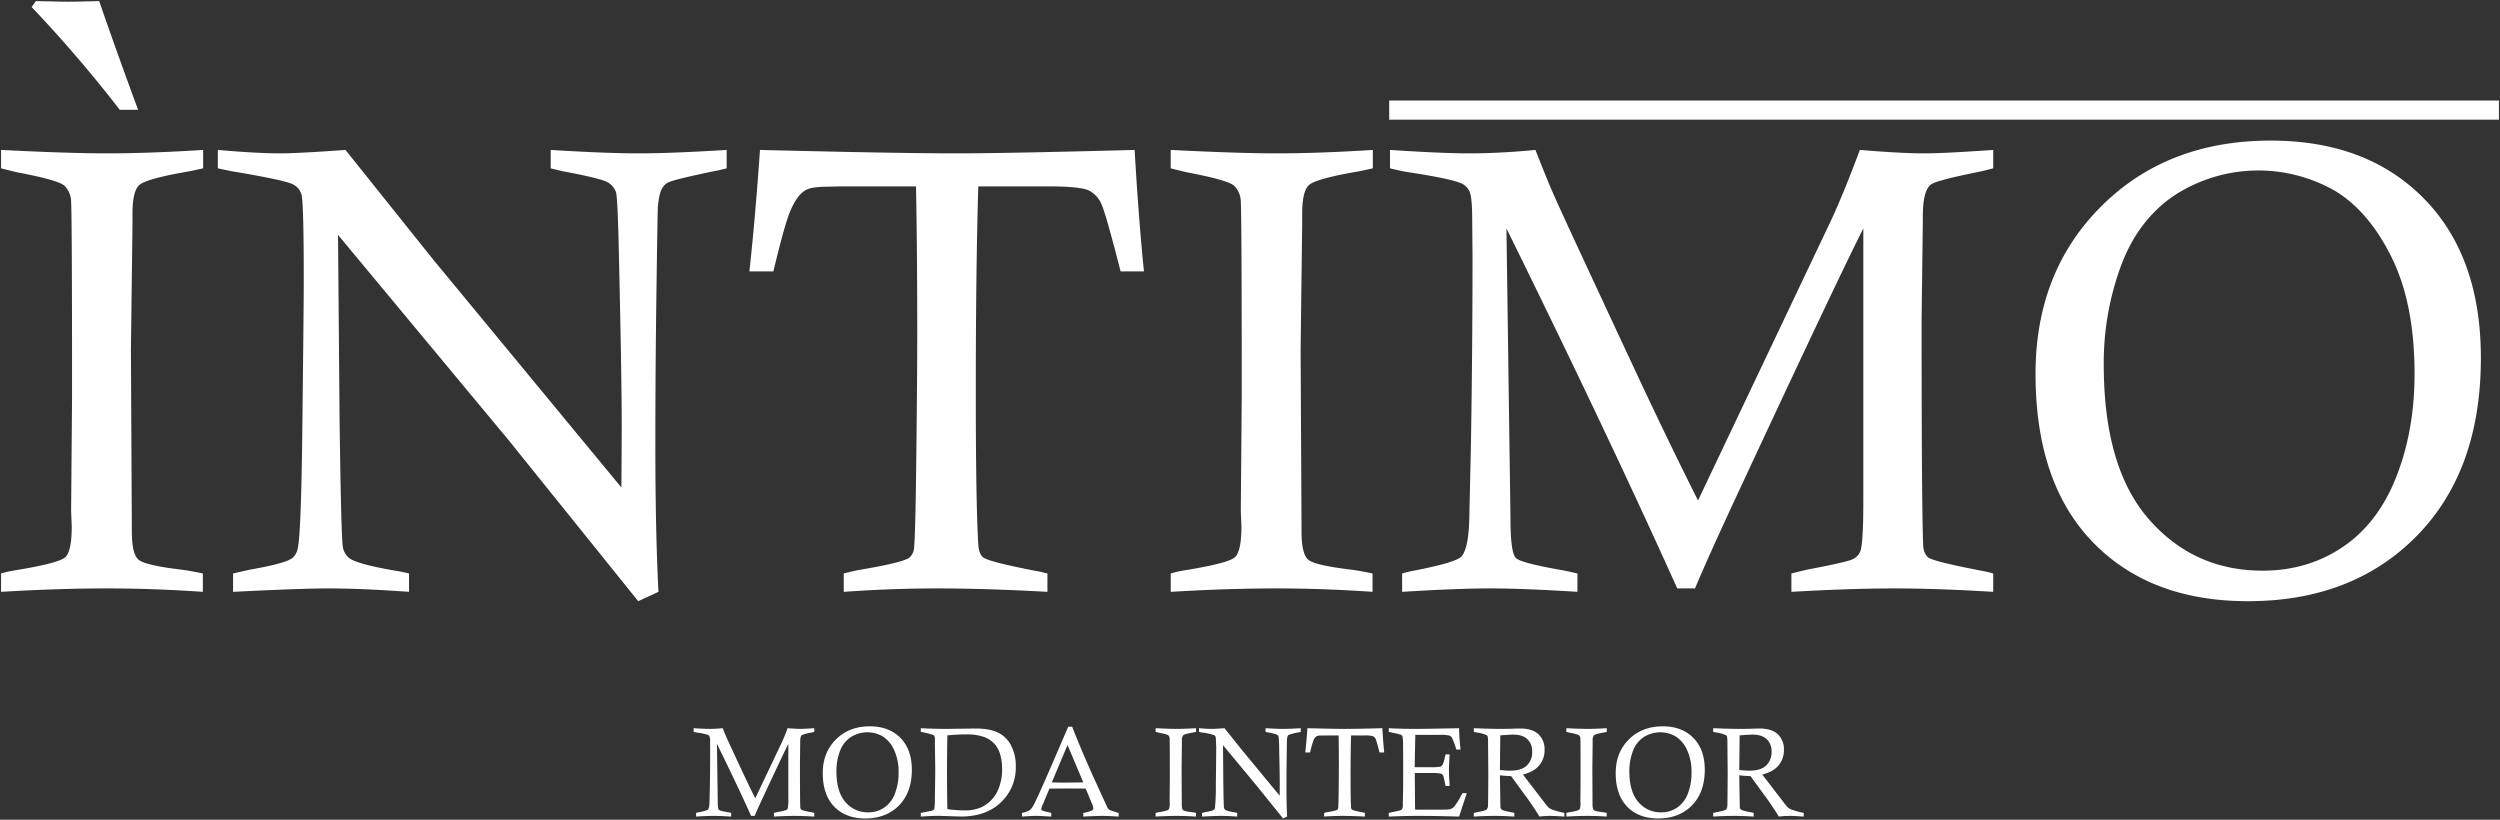 <svg xmlns="http://www.w3.org/2000/svg" width="1175.95" height="385.598"><rect width="100%" height="100%" fill="#333333" stroke="none"/><path d="M765.368 379.413q-5.376-5.566-5.376-15.82 0-9.609 6.2-15.776t15.923-6.167q9.052 0 14.413 5.449t5.361 15q0 10.606-6.034 16.744t-15.88 6.137q-9.232-.001-14.607-5.567zm7.749-32.649a13.312 13.312 0 0 0-5.083 6.655 26.4 26.4 0 0 0-1.625 9.309q0 9.675 4.234 14.528a13.593 13.593 0 0 0 10.707 4.853 13.146 13.146 0 0 0 7.588-2.257 13.788 13.788 0 0 0 5.01-6.611 26.3 26.3 0 0 0 1.7-9.632 24.659 24.659 0 0 0-2.168-11 14.437 14.437 0 0 0-5.361-6.259 14.5 14.5 0 0 0-15 .41zm-181.816 23.037l-16.025-19.282.147 17.319q.146 11.37.322 12.131a1.726 1.726 0 0 0 .527.908q.644.587 4.365 1.231.44.059 1.318.264v1.729q-4.482-.323-7.559-.322-2.577 0-8.994.322v-1.729q1.025-.234 1.552-.351 3.515-.616 4.073-1.143a1.6 1.6 0 0 0 .469-.908 94.386 94.386 0 0 0 .409-10.2q.147-12.539.147-14.825a76.2 76.2 0 0 0-.202-8.166 1.5 1.5 0 0 0-.761-.981 27.95 27.95 0 0 0-5.539-1.219q-.528-.088-1.582-.322v-1.728q3.711.323 5.846.322 1.724 0 6.166-.322l8.32 10.4q1.142 1.377 17.636 21.358.03-4.1.03-5.947 0-4.366-.264-15.967a51.791 51.791 0 0 0-.278-5.889 1.818 1.818 0 0 0-.674-.85 16.182 16.182 0 0 0-4.087-1.055q-.468-.088-1.377-.322v-1.728q5.215.323 8.291.322 2.989 0 8.262-.322v1.729q-.791.205-1.172.264a28.7 28.7 0 0 0-4.365 1.084 1.374 1.374 0 0 0-.527.527 4.4 4.4 0 0 0-.41 1.758q-.03.558-.132 7.984t-.1 14.37q0 8.2.292 13.857l-1.9.878zm-198.911 9.612q-5.377-5.566-5.377-15.82 0-9.609 6.2-15.776t15.923-6.167q9.053 0 14.414 5.449t5.361 15q0 10.606-6.035 16.744t-15.882 6.136q-9.228 0-14.604-5.566zm7.749-32.649a13.307 13.307 0 0 0-5.083 6.655 26.383 26.383 0 0 0-1.626 9.309q0 9.675 4.234 14.528a13.6 13.6 0 0 0 10.708 4.853 13.15 13.15 0 0 0 7.588-2.257 13.792 13.792 0 0 0 5.009-6.611 26.28 26.28 0 0 0 1.7-9.632 24.659 24.659 0 0 0-2.168-11 14.431 14.431 0 0 0-5.361-6.259 14.5 14.5 0 0 0-15 .41zm441.562 37.015a39.64 39.64 0 0 0-4.981.322q-1.319-2.2-3.575-5.522t-2.753-3.941q-.294-.351-.557-.732l-6.445-8.848q-2.608-.059-5.274-.381l.235 14.765a1.9 1.9 0 0 0 .527 1.318q.7.586 4.394 1.26.528.088 1.612.351v1.729q-5.3-.323-9.346-.322-4.336 0-9.7.322v-1.729l1.26-.264q4.189-.791 4.76-1.3a2.638 2.638 0 0 0 .66-1.831q.058-.849.147-15.059l-.118-13.769a25.623 25.623 0 0 0-.161-3.633 1.108 1.108 0 0 0-.571-.7 15.525 15.525 0 0 0-4.541-1.26q-.468-.088-1.435-.293v-1.733q7.764.323 12.451.322 2.695 0 5.038-.059 3.106-.117 4.307-.117 5.712 0 8.613 2.7a9.659 9.659 0 0 1 2.871 7.355 10.88 10.88 0 0 1-5.071 9.523 18.356 18.356 0 0 1-5.1 2.081l9.759 12.712a28.447 28.447 0 0 0 2.285 2.783 6.515 6.515 0 0 0 1.905 1.055 40.7 40.7 0 0 0 5.539 1.493v1.729q-4.626-.327-6.735-.327zm-23.408-37.881l-.176 16.289q3.047.321 4.717.322 5.332 0 7.9-2.377a8.561 8.561 0 0 0 2.563-6.6 7.641 7.641 0 0 0-2.271-5.84q-2.269-2.142-6.606-2.143-1.557-.003-6.127.349zm-71.602 37.881q-4.512 0-9.9.322v-1.729a10.545 10.545 0 0 1 1.289-.292q4.159-.674 4.761-1.246t.6-2.885l-.058-1.465.087-10.751q0-16.582-.087-18.34a2.117 2.117 0 0 0-.627-1.494q-.568-.528-4.419-1.26-.525-.117-1.545-.381v-1.729q6.367.323 9.947.322 3.991 0 9.067-.322v1.729q-1.026.235-1.524.322-3.9.674-4.512 1.274a3.966 3.966 0 0 0-.615 2.681v1.025l-.147 11.777.087 17.109q0 2.051.6 2.607t4.116.967q.675.088 1.963.351v1.729q-4.718-.321-9.083-.321zm-17.578 0a39.651 39.651 0 0 0-4.981.322q-1.318-2.2-3.574-5.522t-2.754-3.941q-.293-.351-.557-.732l-6.445-8.848q-2.608-.059-5.273-.381l.234 14.765a1.908 1.908 0 0 0 .527 1.318q.7.586 4.395 1.26.527.088 1.611.351v1.729q-5.302-.321-9.346-.321-4.336 0-9.7.322v-1.729l1.26-.264q4.189-.791 4.761-1.3a2.638 2.638 0 0 0 .659-1.831q.058-.849.147-15.059l-.117-13.769a25.935 25.935 0 0 0-.161-3.633 1.114 1.114 0 0 0-.572-.7 15.532 15.532 0 0 0-4.541-1.26q-.468-.088-1.435-.293v-1.734q7.764.323 12.451.322 2.695 0 5.039-.059 3.105-.117 4.307-.117 5.713 0 8.613 2.7a9.659 9.659 0 0 1 2.871 7.355 10.88 10.88 0 0 1-5.071 9.523 18.349 18.349 0 0 1-5.1 2.081l9.758 12.712a28.238 28.238 0 0 0 2.286 2.783 6.509 6.509 0 0 0 1.9 1.055 40.74 40.74 0 0 0 5.539 1.493v1.729q-4.622-.327-6.731-.327zm-23.408-37.881l-.175 16.289q3.046.321 4.716.322 5.332 0 7.9-2.377a8.561 8.561 0 0 0 2.564-6.6 7.641 7.641 0 0 0-2.271-5.84q-2.271-2.142-6.607-2.143-1.557-.003-6.127.349zm-38.848 37.881q-6.153 0-13.594.322v-1.729l4.746-1.025a3.119 3.119 0 0 0 1.407-.644 4.1 4.1 0 0 0 .439-2.315v-.527l.147-6.885q.028-1.991.029-7.822 0-8.467-.059-12.407a21.626 21.626 0 0 0-.292-4.468 1.389 1.389 0 0 0-.543-.572 15.141 15.141 0 0 0-2.71-.747l-3.163-.7v-1.731q5.507.323 13.154.322 4.189 0 19.922-.322a85.179 85.179 0 0 0 .7 10.02h-2.05a30.96 30.96 0 0 0-1.9-5.3 2.507 2.507 0 0 0-1.231-1.2 14.617 14.617 0 0 0-4.277-.382h-11.838l-.205 9.434-.088 5.772h7.09a27.7 27.7 0 0 0 4.834-.22 2.145 2.145 0 0 0 1.186-.894 15.022 15.022 0 0 0 1.129-3.9q.088-.323.264-1h1.933q-.323 4.833-.322 7.441 0 2.7.322 7.383h-1.937q-.85-4.248-1.055-4.746a1.827 1.827 0 0 0-1.026-1.011 16.794 16.794 0 0 0-4.365-.308h-8.024l.147 17.226h12.275l1.084-.029a14.136 14.136 0 0 0 3.164-.205 4.839 4.839 0 0 0 1.963-1.274 32.276 32.276 0 0 0 3.135-5.054q.235-.41.7-1.2h2.021q-.351.938-3.632 11.016-10.661-.319-19.48-.319zm-35.185 0q-4.307 0-8.818.322v-1.729q1.025-.263 1.553-.351 4.013-.675 4.629-1.143a1.43 1.43 0 0 0 .4-.659q.131-.425.22-6.49.116-9.374.117-13.886 0-7.881-.117-13.887h-6.973l-1.259.029a4.5 4.5 0 0 0-2.2.352 4.228 4.228 0 0 0-1.465 2.11 49.924 49.924 0 0 0-1.523 5.508h-2.256q.558-5.1 1-11.426 12.968.323 18.5.322 4.6 0 16.744-.322.381 6.534.879 11.426h-2.2q-1.373-5.362-1.783-6.285a2.591 2.591 0 0 0-1.184-1.319 11.371 11.371 0 0 0-3.931-.4h-6.49q-.235 7.792-.234 19.277 0 10.664.234 14.414a1.674 1.674 0 0 0 .439 1.2q.5.41 4.834 1.26.41.059 1.231.264v1.729q-5.806-.316-10.347-.316zm-78.194 0q-4.512 0-9.9.322v-1.729a10.545 10.545 0 0 1 1.289-.292q4.161-.674 4.761-1.246t.6-2.885l-.059-1.465.088-10.751q0-16.582-.088-18.34a2.117 2.117 0 0 0-.627-1.494q-.568-.528-4.419-1.26-.525-.117-1.545-.381v-1.729q6.367.323 9.947.322 3.991 0 9.067-.322v1.729q-1.026.235-1.524.322-3.9.674-4.512 1.274a3.966 3.966 0 0 0-.615 2.681v1.025l-.147 11.777.088 17.109q0 2.051.6 2.607t4.116.967q.675.088 1.963.351v1.729q-4.718-.321-9.083-.321zm-35.128 0q-2.577 0-8.789.322v-1.729a15.557 15.557 0 0 0 4.131-1.172 1.266 1.266 0 0 0 .586-1.025 6.433 6.433 0 0 0-.616-2.08l-2.976-7.149q-6.211-.059-9.04-.059l-8.019.059-3.081 7.412a8.757 8.757 0 0 0-.761 2.226.739.739 0 0 0 .366.63 17.9 17.9 0 0 0 3.413.894q.323.088.908.264v1.729q-5.01-.323-7.06-.322-2.607 0-6.68.322v-1.729a10.434 10.434 0 0 0 3.662-1.318 6.636 6.636 0 0 0 1.524-1.875q1.67-2.9 8.5-18.662l8.057-18.691h1.846q3.955 10.166 9.726 23.057l6.827 14.912a3.623 3.623 0 0 0 1.025 1.172 32.544 32.544 0 0 0 4.306 1.406v1.729q-5.333-.323-7.855-.323zm-23.6-15.762q4.068.116 5.825.117.527 0 8.986-.117l-7.411-17.575zm-61.626 14.355q4.776-.909 5.317-1.084a1.953 1.953 0 0 0 .777-.41 1.257 1.257 0 0 0 .322-.644 43.89 43.89 0 0 0 .205-4.981q.176-9.522.175-13.857l-.175-12.832.03-1q0-1.465-.85-1.875a45.228 45.228 0 0 0-5.8-1.436v-1.724q5.8.323 12.627.322l13.066-.175q6.651 0 10.621 1.919a13.53 13.53 0 0 1 6.167 6.108 20.72 20.72 0 0 1 2.2 9.756 22.443 22.443 0 0 1-6.972 16.934q-6.973 6.68-18.721 6.68-.674 0-5.361-.161t-5.508-.161q-2.842 0-8.115.352zm12.51-36.474q-.176 7.7-.176 17.461 0 10.313.176 17.256a66.964 66.964 0 0 0 7.969.586 18.591 18.591 0 0 0 8.262-1.611 16.089 16.089 0 0 0 7.075-6.915 23.51 23.51 0 0 0 2.417-11.162 23.245 23.245 0 0 0-.806-6.314 12.945 12.945 0 0 0-2.154-4.556 12.515 12.515 0 0 0-5.127-3.852 24.458 24.458 0 0 0-9.14-1.333q-3.601.001-8.493.44zm-71.892 37.881q-4.1 0-9.7.322v-1.729q1.143-.293 1.729-.41a24.585 24.585 0 0 0 4.087-.952 1.4 1.4 0 0 0 .689-.776 23.571 23.571 0 0 0 .264-4.747v-25.576q-2.664 5.274-12.03 25.4-2.576 5.538-3.805 8.467h-1.669q-6.557-14.561-16.07-33.868l.381 27.305q0 3.252.527 3.721t4.424 1.143q.439.088 1.347.292v1.729q-5.068-.323-8.2-.322t-8.292.322v-1.729a11.336 11.336 0 0 1 1.26-.292q3.868-.763 4.336-1.319.7-.821.733-4.014l.146-6.592q.147-9.023.147-17.491l-.029-3.574a8.01 8.01 0 0 0-.264-2.681 1.546 1.546 0 0 0-.85-.776 29.174 29.174 0 0 0-4.981-1.025q-.558-.089-1.641-.352v-1.726q4.894.323 7.443.322 2.9 0 6.241-.322 1.2 3.078 1.931 4.691.964 2.169 7.631 16.445 2.836 6.068 5.731 11.843l12.5-26.324q1.142-2.434 2.723-6.655 3.927.323 6.008.322 1.935 0 6.536-.322v1.729q-.879.235-1.319.322a19 19 0 0 0-4.54 1.2q-.761.586-.762 2.958v.382l-.117 9.287q0 17.519.147 21.269a1.579 1.579 0 0 0 .454 1.172q.424.382 4.995 1.26.381.059 1.142.264v1.729q-5.269-.322-9.283-.322zm610.62-128.827q-26.88-27.832-26.88-79.1 0-48.047 30.982-78.882t79.615-30.835q45.263 0 72.07 27.247t26.807 75q0 53.028-30.176 83.716t-79.394 30.688q-46.145-.001-73.024-27.834zm38.745-163.247q-17.285 11.509-25.415 33.278a131.963 131.963 0 0 0-8.13 46.544q0 48.376 21.167 72.639t53.54 24.262q21.387 0 37.939-11.288t25.049-33.058q8.5-21.769 8.5-48.156 0-33.133-10.84-54.977t-26.807-31.3a72.508 72.508 0 0 0-75 2.053zM239.123 206.89l-80.127-96.411.733 86.593q.733 56.847 1.612 60.658a8.64 8.64 0 0 0 2.636 4.541q3.222 2.932 21.827 6.154 2.2.293 6.592 1.319v8.643q-22.414-1.608-37.794-1.608-12.891 0-44.971 1.611v-8.643q5.127-1.172 7.763-1.758 17.578-3.077 20.362-5.713a7.972 7.972 0 0 0 2.344-4.541q1.465-6.738 2.051-50.977.733-62.7.733-74.12 0-36.769-1.026-40.87a7.535 7.535 0 0 0-3.808-4.907q-3.224-1.977-27.687-6.082-2.637-.439-7.91-1.611v-8.639q18.557 1.612 29.226 1.611 8.622 0 30.833-1.611l41.6 52q5.712 6.885 88.183 106.787.147-20.508.147-29.736 0-21.827-1.319-79.834-.586-27.1-1.391-29.443a9.075 9.075 0 0 0-3.369-4.248q-2.564-1.9-20.434-5.274-2.345-.439-6.885-1.611v-8.641q26.074 1.612 41.455 1.611 14.942 0 41.308-1.611v8.643q-3.957 1.026-5.857 1.318-19.629 4.1-21.826 5.42a6.838 6.838 0 0 0-2.637 2.637q-1.465 2.344-2.051 8.789-.146 2.784-.659 39.917t-.513 71.851q0 41.016 1.465 69.287l-9.522 4.395zm652 69.89q-20.508 0-48.487 1.611v-8.643q5.713-1.465 8.643-2.05 17.871-3.37 20.435-4.761a7.011 7.011 0 0 0 3.443-3.882q1.319-4.248 1.318-23.73V107.443q-13.319 26.367-60.152 127-12.873 27.688-19.026 42.336h-8.347q-32.782-72.8-80.348-169.336l1.9 136.523q0 16.261 2.637 18.6t22.119 5.713q2.2.439 6.738 1.464v8.643q-25.334-1.607-41.008-1.607t-41.455 1.611v-8.643a56.438 56.438 0 0 1 6.3-1.464q19.336-3.81 21.68-6.592 3.515-4.1 3.662-20.068l.733-32.959q.732-45.117.733-87.451l-.147-17.871q0-10.693-1.318-13.4a7.73 7.73 0 0 0-4.248-3.882q-5.566-2.2-24.9-5.127-2.784-.439-8.2-1.758v-8.646q24.467 1.612 37.214 1.611 14.5 0 31.206-1.611 5.994 15.39 9.65 23.451 4.825 10.847 38.159 82.226 14.182 30.341 28.656 59.214L861.23 103.8q5.711-12.165 13.616-33.27 19.638 1.612 30.043 1.611 9.673 0 32.68-1.611v8.643q-4.394 1.172-6.592 1.611-20.362 4.1-22.705 6.007-3.808 2.93-3.809 14.794v1.9l-.586 46.436q0 87.6.733 106.348.146 3.955 2.271 5.86t24.975 6.3a58.582 58.582 0 0 1 5.713 1.319v8.643q-26.376-1.612-46.444-1.612zm-290.918 0q-22.559 0-49.512 1.611v-8.643a52.8 52.8 0 0 1 6.445-1.464q20.8-3.37 23.8-6.226t3-14.429l-.292-7.324.439-53.76q0-82.91-.439-91.7a10.6 10.6 0 0 0-3.135-7.47q-2.844-2.638-22.1-6.3-2.626-.586-7.729-1.9v-8.646q31.834 1.612 49.734 1.611 19.953 0 45.334-1.611v8.643q-5.113 1.171-7.6 1.607-19.483 3.37-22.559 6.372t-3.076 13.4v5.127l-.733 58.886.439 85.547q0 10.255 3 13.037t20.581 4.834q3.368.44 9.815 1.758v8.643q-23.584-1.604-45.41-1.604zm-159.229 0q-21.533 0-44.092 1.611v-8.643q5.127-1.318 7.764-1.758 20.068-3.37 23.144-5.713a7.105 7.105 0 0 0 1.977-3.3q.659-2.124 1.1-32.446.586-46.875.586-69.433 0-39.405-.586-69.434h-34.861l-6.3.147q-8.35 0-10.986 1.758-4.1 2.491-7.324 10.547-2.491 6.152-7.618 27.539h-11.278q2.784-25.489 4.981-57.129 64.838 1.612 92.5 1.611 22.98 0 83.721-1.611 1.9 32.666 4.394 57.129h-10.987q-6.869-26.807-8.915-31.421a12.956 12.956 0 0 0-5.92-6.592q-3.873-1.978-19.659-1.977h-32.449q-1.172 38.965-1.172 96.386 0 53.321 1.172 72.071.293 4.394 2.2 6.006 2.491 2.051 24.17 6.3 2.051.293 6.152 1.319v8.643q-29.007-1.611-51.712-1.611zm-390.964-.001q-22.562 0-49.512 1.611v-8.643a52.8 52.8 0 0 1 6.445-1.464q20.8-3.37 23.8-6.226t3-14.429l-.292-7.324.439-53.76q0-82.91-.439-91.7a10.607 10.607 0 0 0-3.135-7.47q-2.844-2.638-22.1-6.3-2.626-.586-7.729-1.9v-8.645q31.834 1.612 49.733 1.611 19.954 0 45.335-1.611v8.643q-5.116 1.171-7.607 1.607-19.483 3.37-22.559 6.372t-3.076 13.4v5.127l-.733 58.886.439 85.547q0 10.255 3 13.037t20.58 4.834q3.37.44 9.815 1.758v8.643q-23.578-1.604-45.404-1.604zm603.438-220.5v-9h522v9zM56.31 51.633a616.65 616.65 0 0 0-41.455-48.34L16.906.51q13.33.293 14.355.293 5.127 0 15.381-.293 8.35 24.169 18.308 51.123z" fill="#fff" stroke="rgba(0,0,0,0)"/></svg>